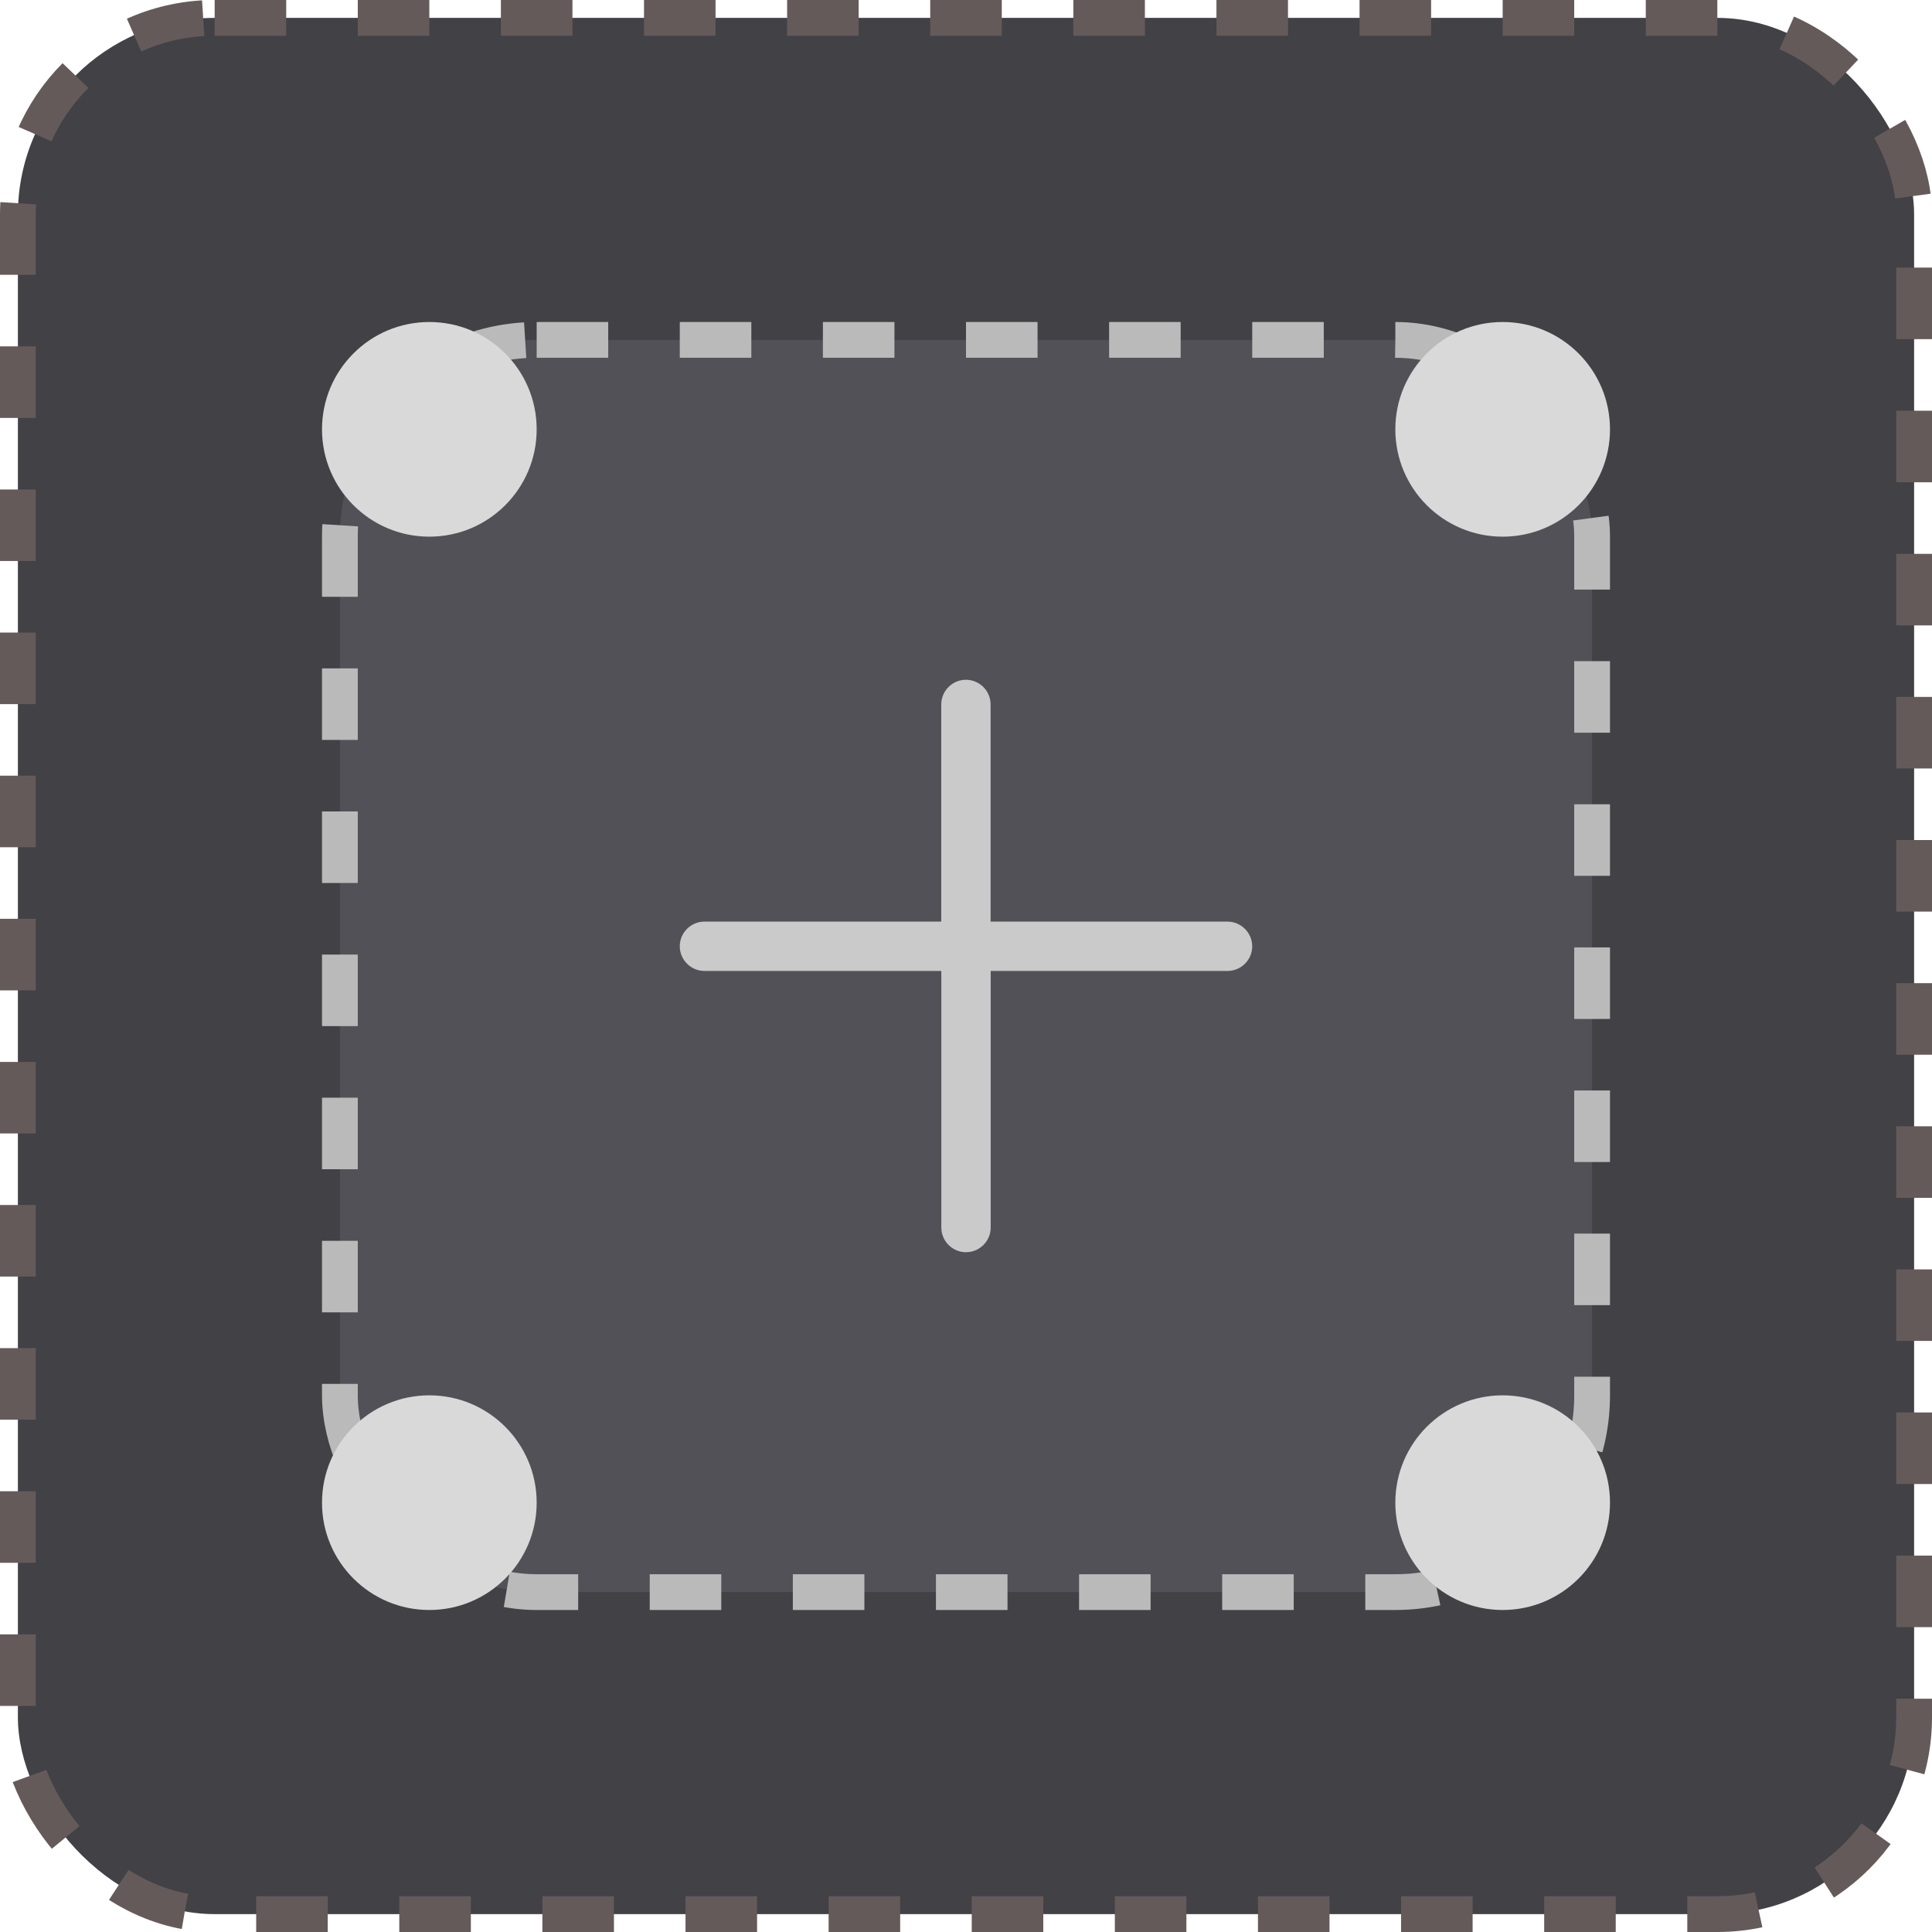 <svg width="54" height="54" viewBox="0 0 54 54" fill="none" xmlns="http://www.w3.org/2000/svg">
<rect x="0.5" y="0.5" width="53" height="53" rx="5.5" fill="#414146" stroke="#655A5A" stroke-dasharray="2 2"/>
<rect x="9.5" y="9.5" width="35" height="35" rx="5.5" fill="#515157" stroke="#BABABA" stroke-dasharray="2 2"/>
<circle cx="12" cy="12" r="3" fill="#D9D9D9"/>
<circle cx="12" cy="42" r="3" fill="#D9D9D9"/>
<circle cx="42" cy="12" r="3" fill="#D9D9D9"/>
<circle cx="42" cy="42" r="3" fill="#D9D9D9"/>
<path d="M34.308 25.759H27.688V19.69C27.688 19.31 27.378 19 26.998 19C26.619 19 26.308 19.31 26.308 19.69V25.759H19.69C19.31 25.759 19 26.069 19 26.448C19 26.828 19.31 27.138 19.69 27.138H26.31V34.31C26.31 34.69 26.62 35 27 35C27.38 35 27.69 34.69 27.69 34.31V27.138H34.31C34.69 27.138 35 26.828 35 26.448C34.998 26.069 34.688 25.759 34.308 25.759Z" fill="#CACACA"/>
</svg>

